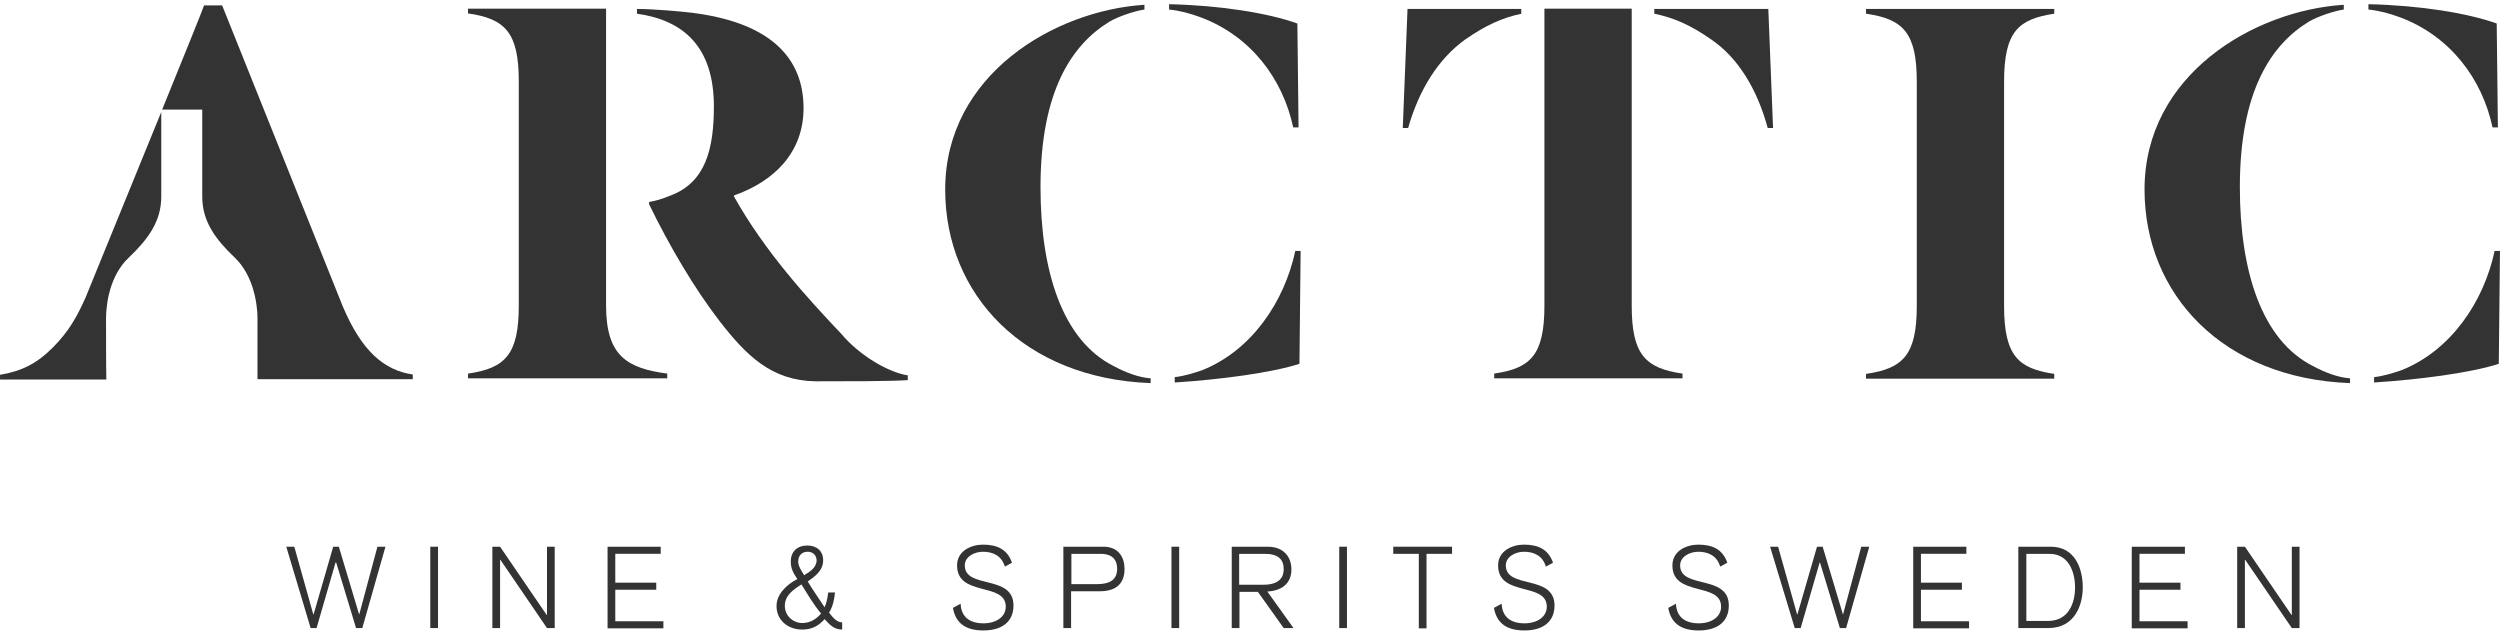 <?xml version="1.0" encoding="utf-8"?>
<!-- Generator: Adobe Illustrator 18.0.0, SVG Export Plug-In . SVG Version: 6.00 Build 0)  -->
<!DOCTYPE svg PUBLIC "-//W3C//DTD SVG 1.1//EN" "http://www.w3.org/Graphics/SVG/1.1/DTD/svg11.dtd">
<svg version="1.1" id="Layer_1" xmlns="http://www.w3.org/2000/svg" xmlns:xlink="http://www.w3.org/1999/xlink" x="0px" y="0px"
	 viewBox="0 190.28 841.89 214" enable-background="new 0 190.28 841.89 214" xml:space="preserve">
<path fill="#333333" d="M218.602,259.091v-0.8c2.4-0.4,4.3-1,7.3-2.2
	c11.8-4.5,14.5-15.799,14.5-29.999c0-19.799-10-28.999-25.899-31.199
	v-1.6c5.1,0,15.699,0.8,20.799,1.6
	c24.299,3.6,35.299,14.999,35.299,31.799c0,14.999-10,24.699-23.399,29.399
	v0.4c10.4,18.599,24.899,34.399,36.099,46.198
	c6.1,7.3,15.899,13,22.399,14v1.6
	c-5.7,0.4-20.399,0.4-30.999,0.4c-14.899-0.2-23.399-8.7-32.399-20.299
	C233.901,287.49,225.502,273.291,218.602,259.091 M204.102,293.19
	c0,16.999,7.1,21.099,20.599,22.899v1.6h-67.098v-1.6
	c12.6-1.8,17.099-6.5,17.099-22.899v-75.497
	c0-16.399-4.5-21.099-17.099-22.899v-1.6h46.498V293.19z"/>
<path fill="#333333" d="M437.994,274.891l-0.4,37.899
	c-9.2,3-26.499,5.3-41.999,6.3v-1.8
	c3.3-0.4,6.5-1.4,9.4-2.4c16.499-6.7,27.499-22.899,31.199-40.099
	h1.8V274.891z M435.495,233.192c-3.5-16.399-14.299-30.799-31.199-37.099
	c-3.3-1.2-6.7-2.2-10.6-2.6v-1.8
	c17.499,0.4,33.399,3,43.199,6.5l0.4,34.999H435.495z M387.396,319.289
	c-42.599-1.6-69.098-29.799-69.098-65.198c0-38.699,36.899-60.298,67.098-62.198
	v1.6c-2.9,0.4-8.6,2.2-11.8,4.1
	c-12.6,7.7-23.199,23.299-23.199,55.698c0,28.199,7.3,51.598,24.699,60.298
	c4.1,2.2,8.4,3.8,12.4,4.1v1.6H387.396z"/>
<path fill="#333333" d="M557.19,193.294h38.299l1.6,40.099h-1.8
	c-3.5-13-10-23.699-18.999-29.799c-6.7-4.7-12.4-7.3-19.199-8.7
	v-1.6H557.19z M549.491,293.19c0,16.399,4.5,21.099,17.099,22.899v1.6h-63.398
	v-1.6c12-1.8,16.899-5.9,16.899-22.899v-99.997h29.399V293.19z
	 M512.392,194.893c-6.7,1.4-12.2,4-18.999,8.7
	c-9,6.5-15.499,16.799-19.199,29.799H472.393l1.6-40.099h38.299v1.6
	H512.392z"/>
<path fill="#333333" d="M645.487,217.793c0-16.399-4.5-21.099-17.099-22.899v-1.6h63.398
	v1.6c-12,1.8-16.899,5.9-16.899,22.899v75.497
	c0,16.999,4.9,21.099,16.899,22.899v1.6h-63.398v-1.6
	c12.6-1.8,17.099-6.5,17.099-22.899V217.793z"/>
<path fill="#333333" d="M841.881,274.891l-0.4,37.899
	c-9.2,3-26.499,5.3-41.999,6.3v-1.8
	c3.3-0.4,6.5-1.4,9.4-2.4c16.499-6.7,27.499-22.899,31.199-40.099
	h1.8V274.891z M839.381,233.192c-3.5-16.399-14.299-30.799-31.199-37.099
	c-3.3-1.2-6.7-2.2-10.6-2.6v-1.8
	c17.499,0.4,33.399,3,43.199,6.5l0.4,34.999H839.381z M791.283,319.289
	c-42.599-1.6-69.098-29.799-69.098-65.198c0-38.699,36.899-60.298,67.098-62.198
	v1.6c-2.9,0.4-8.6,2.2-11.8,4.1
	c-12.6,7.7-23.199,23.299-23.199,55.698c0,28.199,7.3,51.598,24.699,60.298
	c4.1,2.2,8.4,3.8,12.4,4.1v1.6H791.283z"/>
<path fill="#333333" d="M35.708,297.19c0-1.3,0.1-2.6,0.3-3.9
	c0,0,0.7-10,7.3-16.199c6.5-6.2,11-12.2,11-20.599v-28.499
	c-11.4,27.899-25.299,61.998-25.499,62.498
	c-2.9,6.5-5.7,11.5-11.1,16.899c-5.3,5.3-10.4,7.9-17.699,9.1
	v1.6h29.499h6.3C35.708,315.189,35.708,297.39,35.708,297.19"/>
<path fill="#333333" d="M115.405,293.39L74.807,192.094h-6.1
	c0,0.3-6.4,16.199-14.1,35.099h6.6h6.9v29.299
	c0,8.4,4.5,14.4,11,20.599c6.5,6.2,7.3,16.199,7.3,16.199
	c0.2,1.3,0.3,2.6,0.3,3.9c0,0.2,0,17.999,0,20.799h12.3h39.999
	v-1.6C129.505,314.989,121.905,308.79,115.405,293.39"/>
<g>
	<path fill="#333333" d="M96.406,374.387h2.7l6.4,22.799h0.1l6.6-22.799h1.9
		l6.8,22.699h0.1l6.1-22.699h2.7l-7.8,27.399h-2.1l-6.7-22.099
		h-0.2l-6.4,22.099h-2L96.406,374.387z"/>
	<path fill="#333333" d="M144.904,374.387h2.6v27.399h-2.6V374.387z"/>
	<path fill="#333333" d="M165.804,374.387h2.6l15.699,22.999h0.1v-22.999h2.6v27.399
		h-2.6l-15.699-22.999h-0.1v22.999h-2.6V374.387z"/>
	<path fill="#333333" d="M204.502,374.387h17.999v2.4h-15.299v9.7h13.8v2.4h-13.8
		v10.6h16.199v2.4h-18.799v-27.499H204.502z"/>
	<path fill="#333333" d="M281.2,389.587c-0.2,2.4-0.7,4.9-2,7
		c1.1,1.4,2.4,3.2,4.4,3.3v2.4c-2.7,0-4.2-1.6-5.9-3.5
		c-2.2,2.4-4.4,3.5-7.6,3.5c-4.7,0-8.6-3.1-8.6-7.9
		c0-4.1,3.5-7.3,7-9.1c-1.3-2-2.2-3.4-2.2-5.9
		c0-3.4,2.2-5.4,5.6-5.4c3.1,0,5.3,1.8,5.3,5
		c0,3.4-2.7,5.4-5.2,7.1c1.8,3,3.8,5.8,5.7,8.7
		c0.7-1.6,1-3.3,1.2-5h2.3V389.587z M264.3,394.287
		c0,3.5,2.9,5.8,5.9,5.8c2.5,0,4.6-1.2,6.3-3.2
		c-2.5-3-4.5-6.4-6.6-9.8
		C267.1,388.887,264.3,390.787,264.3,394.287z M272,376.087
		c-2,0-3.2,1.3-3.2,3.3c0,1.6,1.2,3.3,2,4.6
		c1.9-1.2,4.2-2.5,4.2-5.1
		C274.9,377.087,273.6,376.087,272,376.087z"/>
	<path fill="#333333" d="M323.498,393.587c0.2,4.6,3.2,6.6,7.7,6.6
		c4.3,0,7.5-2.2,7.5-5.6c0-8.4-16.399-3.2-16.399-13.9
		c0-5,4.9-7,8.7-7c4.7,0,8.2,1.5,9.8,6.1l-2.4,1.3
		c-1.1-3.6-3.9-5-7.4-5c-2.8,0-6.1,1.6-6.1,4.6
		c0,8.1,16.399,2.9,16.399,13.5c0,5.4-3.8,8.4-10.1,8.4
		c-5.5,0-9.3-2-10.3-7.6L323.498,393.587z"/>
	<path fill="#333333" d="M358.097,374.387h13.5c5.4,0,7.1,4,7.1,7.5
		c0,5.4-3.4,7.5-8.3,7.5h-9.7v12.4h-2.6V374.387z M360.797,386.987
		h8.7c4.5,0,6.7-1.7,6.7-5.1c0-1.6-0.3-5.1-5.6-5.1h-9.8
		V386.987H360.797z"/>
	<path fill="#333333" d="M394.496,374.387h2.6v27.399h-2.6V374.387z"/>
	<path fill="#333333" d="M414.795,374.387h12.1c5.7,0,8,3.8,8,7.6
		c0,4.7-3.1,7.2-8.1,7.5l8.8,12.3h-3.3l-8.7-12.2h-6.2
		v12.2h-2.6v-27.399H414.795z M417.395,387.187h8.1
		c5.6,0,6.8-2.8,6.8-5.2c0-3.2-1.7-5.2-6.4-5.2h-8.6v10.4
		H417.395z"/>
	<path fill="#333333" d="M450.994,374.387h2.6v27.399h-2.6V374.387z"/>
	<path fill="#333333" d="M469.193,374.387h19.799v2.4h-8.6v25.099h-2.6v-25.099h-8.6
		v-2.4H469.193z"/>
	<path fill="#333333" d="M505.692,393.587c0.2,4.6,3.2,6.6,7.7,6.6
		c4.3,0,7.5-2.2,7.5-5.6c0-8.4-16.399-3.2-16.399-13.9
		c0-5,4.9-7,8.7-7c4.7,0,8.2,1.5,9.8,6.1l-2.4,1.3
		c-1.1-3.6-3.9-5-7.4-5c-2.8,0-6.1,1.6-6.1,4.6
		c0,8.1,16.399,2.9,16.399,13.5c0,5.4-3.8,8.4-10.1,8.4
		c-5.5,0-9.3-2-10.3-7.6L505.692,393.587z"/>
	<path fill="#333333" d="M564.39,393.587c0.2,4.6,3.2,6.6,7.7,6.6
		c4.3,0,7.5-2.2,7.5-5.6c0-8.4-16.399-3.2-16.399-13.9
		c0-5,4.9-7,8.7-7c4.7,0,8.2,1.5,9.8,6.1l-2.4,1.3
		c-1.1-3.6-3.9-5-7.4-5c-2.8,0-6.1,1.6-6.1,4.6
		c0,8.1,16.399,2.9,16.399,13.5c0,5.4-3.8,8.4-10.1,8.4
		c-5.5,0-9.3-2-10.3-7.6L564.39,393.587z"/>
	<path fill="#333333" d="M596.089,374.387h2.7l6.4,22.799h0.1l6.6-22.799h1.9
		l6.8,22.699h0.1l6.1-22.699h2.7l-7.8,27.399h-2.1l-6.7-22.099
		h-0.1l-6.4,22.099h-2L596.089,374.387z"/>
	<path fill="#333333" d="M644.188,374.387h17.999v2.4h-15.299v9.7h13.799v2.4h-13.799
		v10.6h16.199v2.4h-18.799v-27.499H644.188z"/>
	<path fill="#333333" d="M679.786,374.387h10.8c8.4,0,10.8,7.7,10.8,13.7
		c0,5.8-2.6,13.7-11.6,13.7h-10.1v-27.399H679.786z M682.386,399.387
		h7.3c6.8,0,9.1-5.8,9.1-11.3c0-5.1-2.1-11.3-8.6-11.3
		h-7.8V399.387z"/>
	<path fill="#333333" d="M717.785,374.387h17.999v2.4h-15.299v9.7h13.799v2.4h-13.799
		v10.6h16.199v2.4h-18.799v-27.499H717.785z"/>
	<path fill="#333333" d="M753.384,374.387h2.6l15.699,22.999h0.1v-22.999h2.6v27.399
		h-2.6l-15.699-22.999h-0.1v22.999h-2.6V374.387z"/>
</g>
</svg>
